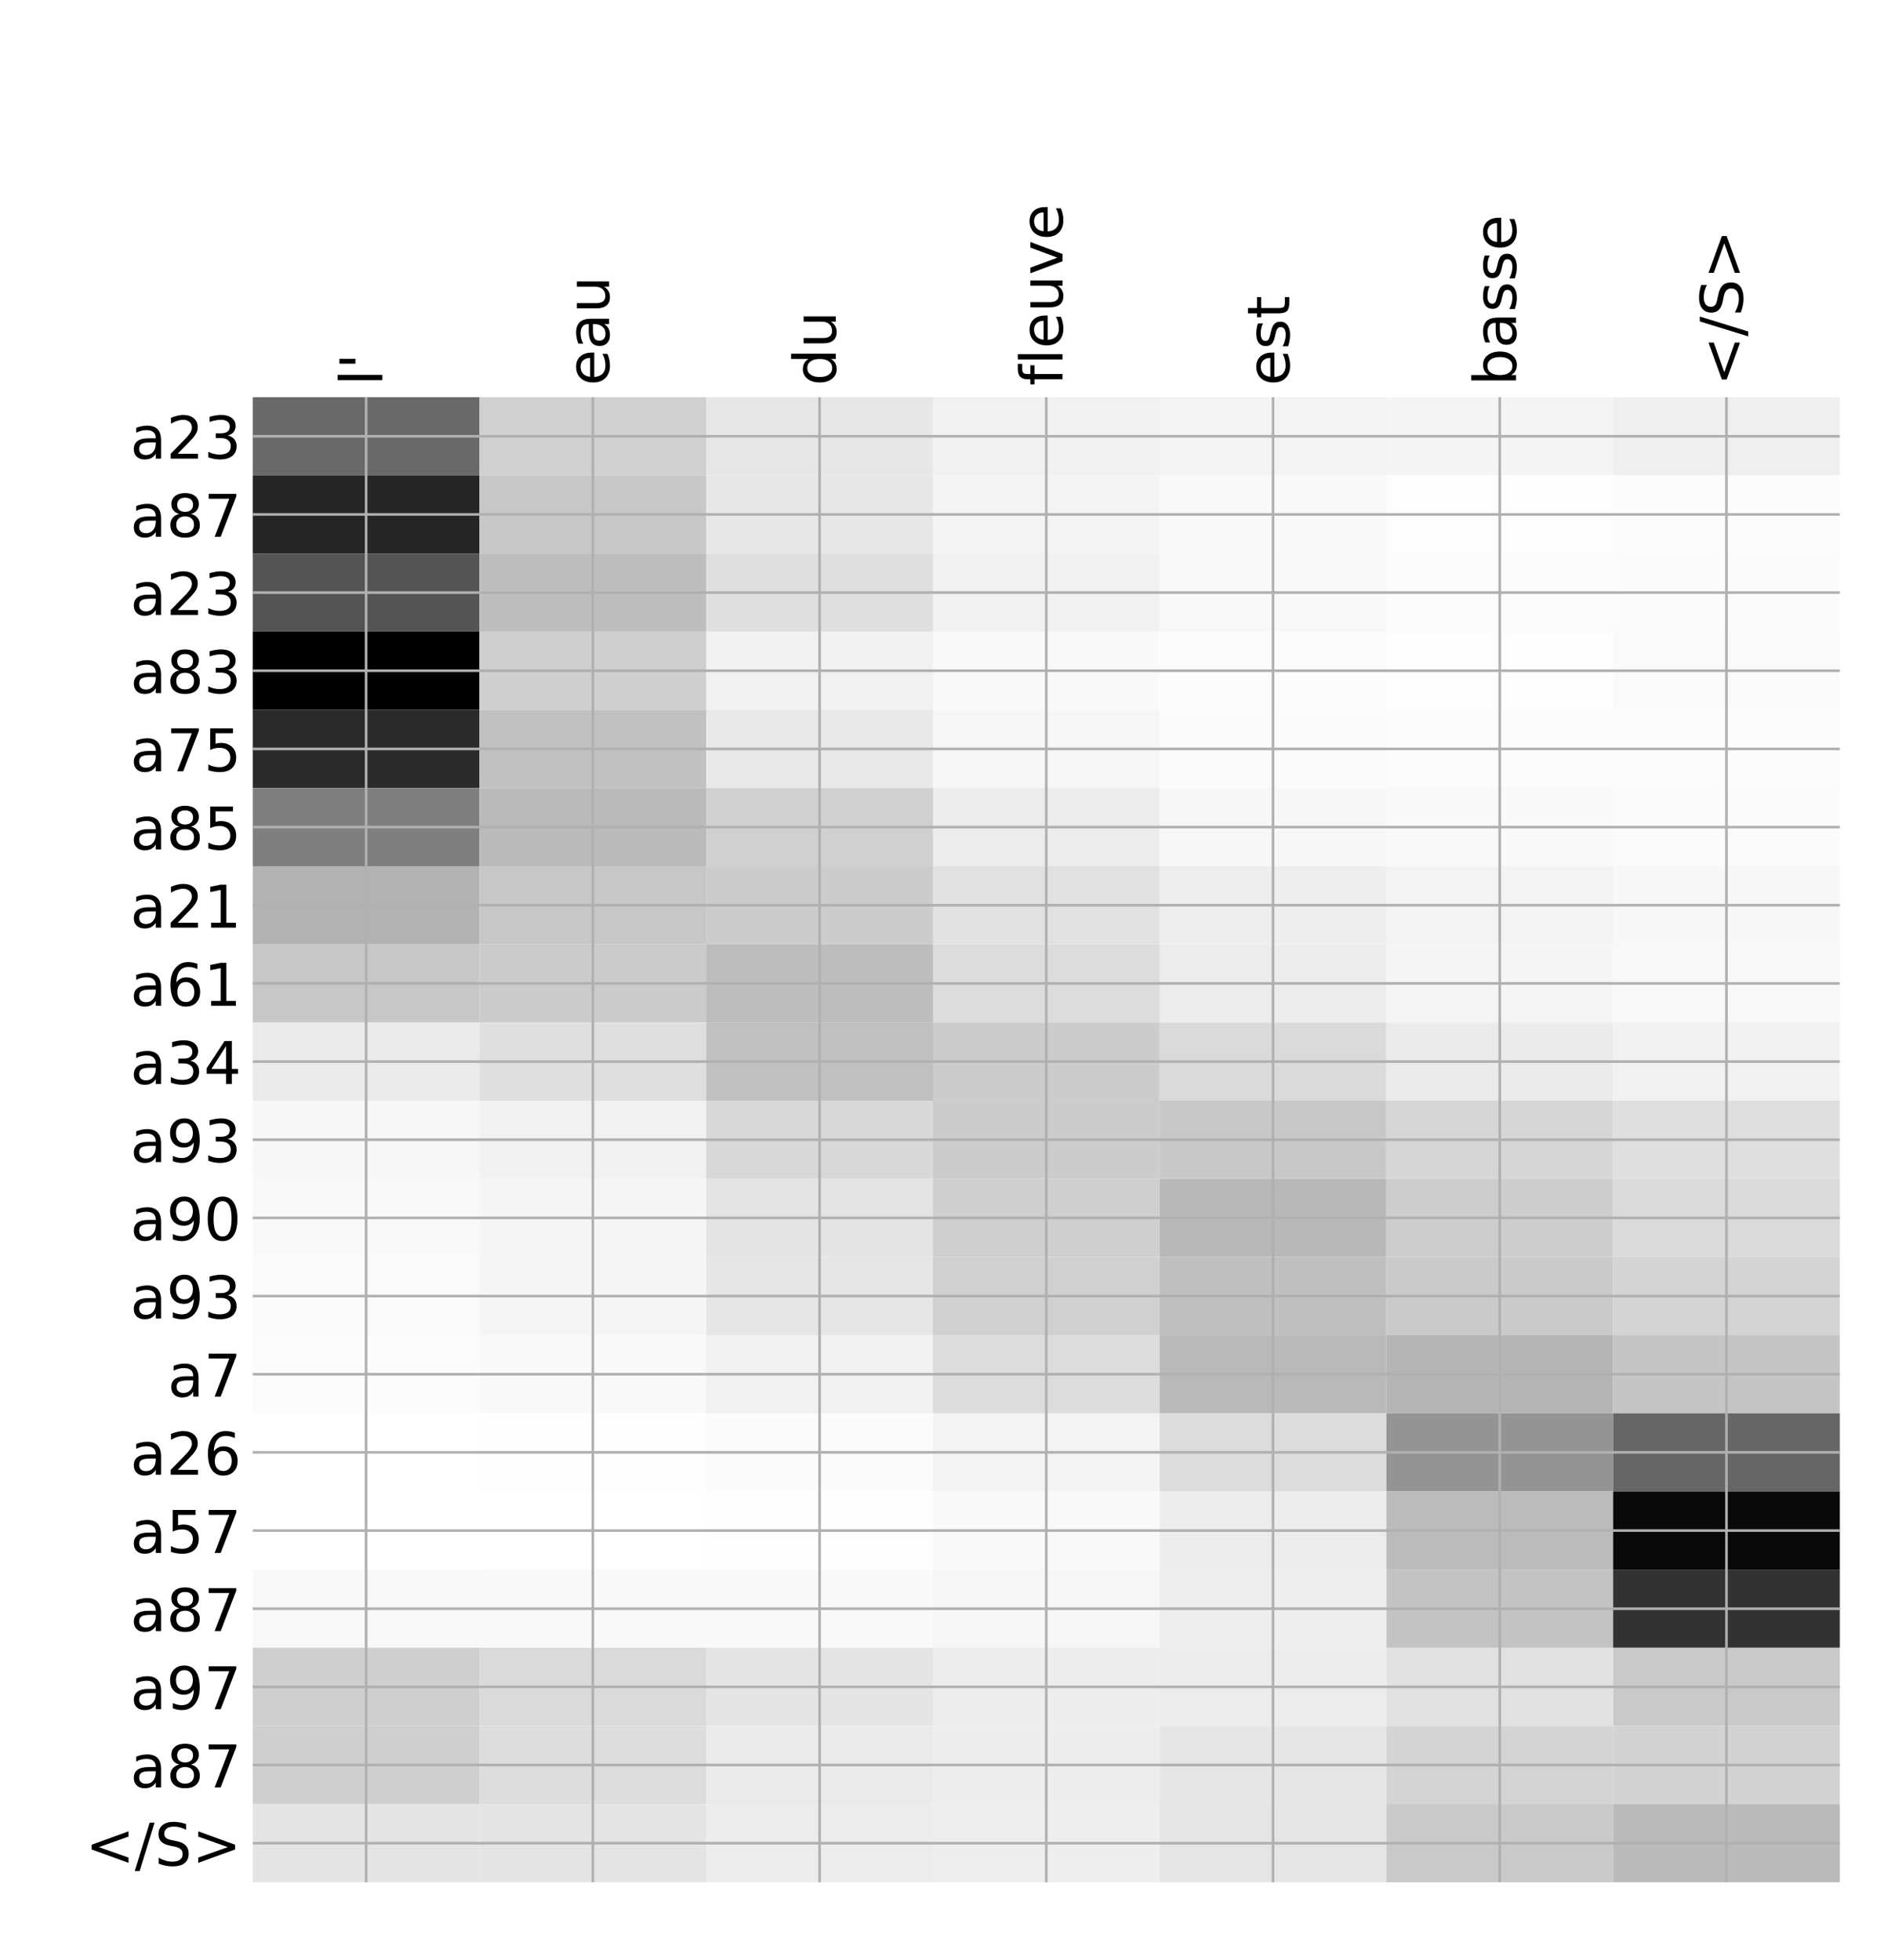 <?xml version="1.0" encoding="utf-8" standalone="no"?>
<!DOCTYPE svg PUBLIC "-//W3C//DTD SVG 1.1//EN"
  "http://www.w3.org/Graphics/SVG/1.1/DTD/svg11.dtd">
<!-- Created with matplotlib (http://matplotlib.org/) -->
<svg height="599pt" version="1.1" viewBox="0 0 576 599" width="576pt" xmlns="http://www.w3.org/2000/svg" xmlns:xlink="http://www.w3.org/1999/xlink">
 <defs>
  <style type="text/css">
*{stroke-linecap:butt;stroke-linejoin:round;}
  </style>
 </defs>
 <g id="figure_1">
  <g id="patch_1">
   <path d="M 0 600 
L 576 600 
L 576 0 
L 0 0 
z
" style="fill:#ffffff;"/>
  </g>
  <g id="axes_1">
   <g id="PolyCollection_1">
    <path clip-path="url(#paef1d0d0ca)" d="M 77.275 121.389 
L 77.275 145.278 
L 146.593 145.278 
L 146.593 121.389 
L 77.275 121.389 
z
" style="fill:#696969;"/>
    <path clip-path="url(#paef1d0d0ca)" d="M 146.593 121.389 
L 146.593 145.278 
L 215.911 145.278 
L 215.911 121.389 
L 146.593 121.389 
z
" style="fill:#d0d0d0;"/>
    <path clip-path="url(#paef1d0d0ca)" d="M 215.911 121.389 
L 215.911 145.278 
L 285.229 145.278 
L 285.229 121.389 
L 215.911 121.389 
z
" style="fill:#e7e7e7;"/>
    <path clip-path="url(#paef1d0d0ca)" d="M 285.229 121.389 
L 285.229 145.278 
L 354.546 145.278 
L 354.546 121.389 
L 285.229 121.389 
z
" style="fill:#f1f1f1;"/>
    <path clip-path="url(#paef1d0d0ca)" d="M 354.546 121.389 
L 354.546 145.278 
L 423.864 145.278 
L 423.864 121.389 
L 354.546 121.389 
z
" style="fill:#f3f3f3;"/>
    <path clip-path="url(#paef1d0d0ca)" d="M 423.864 121.389 
L 423.864 145.278 
L 493.182 145.278 
L 493.182 121.389 
L 423.864 121.389 
z
" style="fill:#f4f4f4;"/>
    <path clip-path="url(#paef1d0d0ca)" d="M 493.182 121.389 
L 493.182 145.278 
L 562.5 145.278 
L 562.5 121.389 
L 493.182 121.389 
z
" style="fill:#efefef;"/>
    <path clip-path="url(#paef1d0d0ca)" d="M 77.275 145.278 
L 77.275 169.167 
L 146.593 169.167 
L 146.593 145.278 
L 77.275 145.278 
z
" style="fill:#252525;"/>
    <path clip-path="url(#paef1d0d0ca)" d="M 146.593 145.278 
L 146.593 169.167 
L 215.911 169.167 
L 215.911 145.278 
L 146.593 145.278 
z
" style="fill:#c7c7c7;"/>
    <path clip-path="url(#paef1d0d0ca)" d="M 215.911 145.278 
L 215.911 169.167 
L 285.229 169.167 
L 285.229 145.278 
L 215.911 145.278 
z
" style="fill:#e7e7e7;"/>
    <path clip-path="url(#paef1d0d0ca)" d="M 285.229 145.278 
L 285.229 169.167 
L 354.546 169.167 
L 354.546 145.278 
L 285.229 145.278 
z
" style="fill:#f4f4f4;"/>
    <path clip-path="url(#paef1d0d0ca)" d="M 354.546 145.278 
L 354.546 169.167 
L 423.864 169.167 
L 423.864 145.278 
L 354.546 145.278 
z
" style="fill:#f9f9f9;"/>
    <path clip-path="url(#paef1d0d0ca)" d="M 423.864 145.278 
L 423.864 169.167 
L 493.182 169.167 
L 493.182 145.278 
L 423.864 145.278 
z
" style="fill:#fdfdfd;"/>
    <path clip-path="url(#paef1d0d0ca)" d="M 493.182 145.278 
L 493.182 169.167 
L 562.5 169.167 
L 562.5 145.278 
L 493.182 145.278 
z
" style="fill:#fcfcfc;"/>
    <path clip-path="url(#paef1d0d0ca)" d="M 77.275 169.167 
L 77.275 193.056 
L 146.593 193.056 
L 146.593 169.167 
L 77.275 169.167 
z
" style="fill:#545454;"/>
    <path clip-path="url(#paef1d0d0ca)" d="M 146.593 169.167 
L 146.593 193.056 
L 215.911 193.056 
L 215.911 169.167 
L 146.593 169.167 
z
" style="fill:#bebebe;"/>
    <path clip-path="url(#paef1d0d0ca)" d="M 215.911 169.167 
L 215.911 193.056 
L 285.229 193.056 
L 285.229 169.167 
L 215.911 169.167 
z
" style="fill:#dfdfdf;"/>
    <path clip-path="url(#paef1d0d0ca)" d="M 285.229 169.167 
L 285.229 193.056 
L 354.546 193.056 
L 354.546 169.167 
L 285.229 169.167 
z
" style="fill:#f1f1f1;"/>
    <path clip-path="url(#paef1d0d0ca)" d="M 354.546 169.167 
L 354.546 193.056 
L 423.864 193.056 
L 423.864 169.167 
L 354.546 169.167 
z
" style="fill:#f8f8f8;"/>
    <path clip-path="url(#paef1d0d0ca)" d="M 423.864 169.167 
L 423.864 193.056 
L 493.182 193.056 
L 493.182 169.167 
L 423.864 169.167 
z
" style="fill:#fcfcfc;"/>
    <path clip-path="url(#paef1d0d0ca)" d="M 493.182 169.167 
L 493.182 193.056 
L 562.5 193.056 
L 562.5 169.167 
L 493.182 169.167 
z
" style="fill:#fbfbfb;"/>
    <path clip-path="url(#paef1d0d0ca)" d="M 77.275 193.056 
L 77.275 216.946 
L 146.593 216.946 
L 146.593 193.056 
L 77.275 193.056 
z
"/>
    <path clip-path="url(#paef1d0d0ca)" d="M 146.593 193.056 
L 146.593 216.946 
L 215.911 216.946 
L 215.911 193.056 
L 146.593 193.056 
z
" style="fill:#cfcfcf;"/>
    <path clip-path="url(#paef1d0d0ca)" d="M 215.911 193.056 
L 215.911 216.946 
L 285.229 216.946 
L 285.229 193.056 
L 215.911 193.056 
z
" style="fill:#f1f1f1;"/>
    <path clip-path="url(#paef1d0d0ca)" d="M 285.229 193.056 
L 285.229 216.946 
L 354.546 216.946 
L 354.546 193.056 
L 285.229 193.056 
z
" style="fill:#f9f9f9;"/>
    <path clip-path="url(#paef1d0d0ca)" d="M 354.546 193.056 
L 354.546 216.946 
L 423.864 216.946 
L 423.864 193.056 
L 354.546 193.056 
z
" style="fill:#fcfcfc;"/>
    <path clip-path="url(#paef1d0d0ca)" d="M 423.864 193.056 
L 423.864 216.946 
L 493.182 216.946 
L 493.182 193.056 
L 423.864 193.056 
z
" style="fill:#fdfdfd;"/>
    <path clip-path="url(#paef1d0d0ca)" d="M 493.182 193.056 
L 493.182 216.946 
L 562.5 216.946 
L 562.5 193.056 
L 493.182 193.056 
z
" style="fill:#fafafa;"/>
    <path clip-path="url(#paef1d0d0ca)" d="M 77.275 216.946 
L 77.275 240.835 
L 146.593 240.835 
L 146.593 216.946 
L 77.275 216.946 
z
" style="fill:#2b2b2b;"/>
    <path clip-path="url(#paef1d0d0ca)" d="M 146.593 216.946 
L 146.593 240.835 
L 215.911 240.835 
L 215.911 216.946 
L 146.593 216.946 
z
" style="fill:#c1c1c1;"/>
    <path clip-path="url(#paef1d0d0ca)" d="M 215.911 216.946 
L 215.911 240.835 
L 285.229 240.835 
L 285.229 216.946 
L 215.911 216.946 
z
" style="fill:#e8e8e8;"/>
    <path clip-path="url(#paef1d0d0ca)" d="M 285.229 216.946 
L 285.229 240.835 
L 354.546 240.835 
L 354.546 216.946 
L 285.229 216.946 
z
" style="fill:#f6f6f6;"/>
    <path clip-path="url(#paef1d0d0ca)" d="M 354.546 216.946 
L 354.546 240.835 
L 423.864 240.835 
L 423.864 216.946 
L 354.546 216.946 
z
" style="fill:#fbfbfb;"/>
    <path clip-path="url(#paef1d0d0ca)" d="M 423.864 216.946 
L 423.864 240.835 
L 493.182 240.835 
L 493.182 216.946 
L 423.864 216.946 
z
" style="fill:#fcfcfc;"/>
    <path clip-path="url(#paef1d0d0ca)" d="M 493.182 216.946 
L 493.182 240.835 
L 562.5 240.835 
L 562.5 216.946 
L 493.182 216.946 
z
" style="fill:#fcfcfc;"/>
    <path clip-path="url(#paef1d0d0ca)" d="M 77.275 240.835 
L 77.275 264.724 
L 146.593 264.724 
L 146.593 240.835 
L 77.275 240.835 
z
" style="fill:#7f7f7f;"/>
    <path clip-path="url(#paef1d0d0ca)" d="M 146.593 240.835 
L 146.593 264.724 
L 215.911 264.724 
L 215.911 240.835 
L 146.593 240.835 
z
" style="fill:#bababa;"/>
    <path clip-path="url(#paef1d0d0ca)" d="M 215.911 240.835 
L 215.911 264.724 
L 285.229 264.724 
L 285.229 240.835 
L 215.911 240.835 
z
" style="fill:#d0d0d0;"/>
    <path clip-path="url(#paef1d0d0ca)" d="M 285.229 240.835 
L 285.229 264.724 
L 354.546 264.724 
L 354.546 240.835 
L 285.229 240.835 
z
" style="fill:#ececec;"/>
    <path clip-path="url(#paef1d0d0ca)" d="M 354.546 240.835 
L 354.546 264.724 
L 423.864 264.724 
L 423.864 240.835 
L 354.546 240.835 
z
" style="fill:#f7f7f7;"/>
    <path clip-path="url(#paef1d0d0ca)" d="M 423.864 240.835 
L 423.864 264.724 
L 493.182 264.724 
L 493.182 240.835 
L 423.864 240.835 
z
" style="fill:#f9f9f9;"/>
    <path clip-path="url(#paef1d0d0ca)" d="M 493.182 240.835 
L 493.182 264.724 
L 562.5 264.724 
L 562.5 240.835 
L 493.182 240.835 
z
" style="fill:#fbfbfb;"/>
    <path clip-path="url(#paef1d0d0ca)" d="M 77.275 264.724 
L 77.275 288.613 
L 146.593 288.613 
L 146.593 264.724 
L 77.275 264.724 
z
" style="fill:#b2b2b2;"/>
    <path clip-path="url(#paef1d0d0ca)" d="M 146.593 264.724 
L 146.593 288.613 
L 215.911 288.613 
L 215.911 264.724 
L 146.593 264.724 
z
" style="fill:#c7c7c7;"/>
    <path clip-path="url(#paef1d0d0ca)" d="M 215.911 264.724 
L 215.911 288.613 
L 285.229 288.613 
L 285.229 264.724 
L 215.911 264.724 
z
" style="fill:#cccccc;"/>
    <path clip-path="url(#paef1d0d0ca)" d="M 285.229 264.724 
L 285.229 288.613 
L 354.546 288.613 
L 354.546 264.724 
L 285.229 264.724 
z
" style="fill:#e1e1e1;"/>
    <path clip-path="url(#paef1d0d0ca)" d="M 354.546 264.724 
L 354.546 288.613 
L 423.864 288.613 
L 423.864 264.724 
L 354.546 264.724 
z
" style="fill:#eeeeee;"/>
    <path clip-path="url(#paef1d0d0ca)" d="M 423.864 264.724 
L 423.864 288.613 
L 493.182 288.613 
L 493.182 264.724 
L 423.864 264.724 
z
" style="fill:#f3f3f3;"/>
    <path clip-path="url(#paef1d0d0ca)" d="M 493.182 264.724 
L 493.182 288.613 
L 562.5 288.613 
L 562.5 264.724 
L 493.182 264.724 
z
" style="fill:#f7f7f7;"/>
    <path clip-path="url(#paef1d0d0ca)" d="M 77.275 288.613 
L 77.275 312.502 
L 146.593 312.502 
L 146.593 288.613 
L 77.275 288.613 
z
" style="fill:#c7c7c7;"/>
    <path clip-path="url(#paef1d0d0ca)" d="M 146.593 288.613 
L 146.593 312.502 
L 215.911 312.502 
L 215.911 288.613 
L 146.593 288.613 
z
" style="fill:#cbcbcb;"/>
    <path clip-path="url(#paef1d0d0ca)" d="M 215.911 288.613 
L 215.911 312.502 
L 285.229 312.502 
L 285.229 288.613 
L 215.911 288.613 
z
" style="fill:#bdbdbd;"/>
    <path clip-path="url(#paef1d0d0ca)" d="M 285.229 288.613 
L 285.229 312.502 
L 354.546 312.502 
L 354.546 288.613 
L 285.229 288.613 
z
" style="fill:#dcdcdc;"/>
    <path clip-path="url(#paef1d0d0ca)" d="M 354.546 288.613 
L 354.546 312.502 
L 423.864 312.502 
L 423.864 288.613 
L 354.546 288.613 
z
" style="fill:#ececec;"/>
    <path clip-path="url(#paef1d0d0ca)" d="M 423.864 288.613 
L 423.864 312.502 
L 493.182 312.502 
L 493.182 288.613 
L 423.864 288.613 
z
" style="fill:#f5f5f5;"/>
    <path clip-path="url(#paef1d0d0ca)" d="M 493.182 288.613 
L 493.182 312.502 
L 562.5 312.502 
L 562.5 288.613 
L 493.182 288.613 
z
" style="fill:#f8f8f8;"/>
    <path clip-path="url(#paef1d0d0ca)" d="M 77.275 312.502 
L 77.275 336.391 
L 146.593 336.391 
L 146.593 312.502 
L 77.275 312.502 
z
" style="fill:#eaeaea;"/>
    <path clip-path="url(#paef1d0d0ca)" d="M 146.593 312.502 
L 146.593 336.391 
L 215.911 336.391 
L 215.911 312.502 
L 146.593 312.502 
z
" style="fill:#dfdfdf;"/>
    <path clip-path="url(#paef1d0d0ca)" d="M 215.911 312.502 
L 215.911 336.391 
L 285.229 336.391 
L 285.229 312.502 
L 215.911 312.502 
z
" style="fill:#c0c0c0;"/>
    <path clip-path="url(#paef1d0d0ca)" d="M 285.229 312.502 
L 285.229 336.391 
L 354.546 336.391 
L 354.546 312.502 
L 285.229 312.502 
z
" style="fill:#cccccc;"/>
    <path clip-path="url(#paef1d0d0ca)" d="M 354.546 312.502 
L 354.546 336.391 
L 423.864 336.391 
L 423.864 312.502 
L 354.546 312.502 
z
" style="fill:#dadada;"/>
    <path clip-path="url(#paef1d0d0ca)" d="M 423.864 312.502 
L 423.864 336.391 
L 493.182 336.391 
L 493.182 312.502 
L 423.864 312.502 
z
" style="fill:#ebebeb;"/>
    <path clip-path="url(#paef1d0d0ca)" d="M 493.182 312.502 
L 493.182 336.391 
L 562.5 336.391 
L 562.5 312.502 
L 493.182 312.502 
z
" style="fill:#f1f1f1;"/>
    <path clip-path="url(#paef1d0d0ca)" d="M 77.275 336.391 
L 77.275 360.28 
L 146.593 360.28 
L 146.593 336.391 
L 77.275 336.391 
z
" style="fill:#f7f7f7;"/>
    <path clip-path="url(#paef1d0d0ca)" d="M 146.593 336.391 
L 146.593 360.28 
L 215.911 360.28 
L 215.911 336.391 
L 146.593 336.391 
z
" style="fill:#f1f1f1;"/>
    <path clip-path="url(#paef1d0d0ca)" d="M 215.911 336.391 
L 215.911 360.28 
L 285.229 360.28 
L 285.229 336.391 
L 215.911 336.391 
z
" style="fill:#d8d8d8;"/>
    <path clip-path="url(#paef1d0d0ca)" d="M 285.229 336.391 
L 285.229 360.28 
L 354.546 360.28 
L 354.546 336.391 
L 285.229 336.391 
z
" style="fill:#cccccc;"/>
    <path clip-path="url(#paef1d0d0ca)" d="M 354.546 336.391 
L 354.546 360.28 
L 423.864 360.28 
L 423.864 336.391 
L 354.546 336.391 
z
" style="fill:#c8c8c8;"/>
    <path clip-path="url(#paef1d0d0ca)" d="M 423.864 336.391 
L 423.864 360.28 
L 493.182 360.28 
L 493.182 336.391 
L 423.864 336.391 
z
" style="fill:#d6d6d6;"/>
    <path clip-path="url(#paef1d0d0ca)" d="M 493.182 336.391 
L 493.182 360.28 
L 562.5 360.28 
L 562.5 336.391 
L 493.182 336.391 
z
" style="fill:#dfdfdf;"/>
    <path clip-path="url(#paef1d0d0ca)" d="M 77.275 360.28 
L 77.275 384.17 
L 146.593 384.17 
L 146.593 360.28 
L 77.275 360.28 
z
" style="fill:#f9f9f9;"/>
    <path clip-path="url(#paef1d0d0ca)" d="M 146.593 360.28 
L 146.593 384.17 
L 215.911 384.17 
L 215.911 360.28 
L 146.593 360.28 
z
" style="fill:#f5f5f5;"/>
    <path clip-path="url(#paef1d0d0ca)" d="M 215.911 360.28 
L 215.911 384.17 
L 285.229 384.17 
L 285.229 360.28 
L 215.911 360.28 
z
" style="fill:#e4e4e4;"/>
    <path clip-path="url(#paef1d0d0ca)" d="M 285.229 360.28 
L 285.229 384.17 
L 354.546 384.17 
L 354.546 360.28 
L 285.229 360.28 
z
" style="fill:#cfcfcf;"/>
    <path clip-path="url(#paef1d0d0ca)" d="M 354.546 360.28 
L 354.546 384.17 
L 423.864 384.17 
L 423.864 360.28 
L 354.546 360.28 
z
" style="fill:#b8b8b8;"/>
    <path clip-path="url(#paef1d0d0ca)" d="M 423.864 360.28 
L 423.864 384.17 
L 493.182 384.17 
L 493.182 360.28 
L 423.864 360.28 
z
" style="fill:#cdcdcd;"/>
    <path clip-path="url(#paef1d0d0ca)" d="M 493.182 360.28 
L 493.182 384.17 
L 562.5 384.17 
L 562.5 360.28 
L 493.182 360.28 
z
" style="fill:#dadada;"/>
    <path clip-path="url(#paef1d0d0ca)" d="M 77.275 384.17 
L 77.275 408.059 
L 146.593 408.059 
L 146.593 384.17 
L 77.275 384.17 
z
" style="fill:#fafafa;"/>
    <path clip-path="url(#paef1d0d0ca)" d="M 146.593 384.17 
L 146.593 408.059 
L 215.911 408.059 
L 215.911 384.17 
L 146.593 384.17 
z
" style="fill:#f5f5f5;"/>
    <path clip-path="url(#paef1d0d0ca)" d="M 215.911 384.17 
L 215.911 408.059 
L 285.229 408.059 
L 285.229 384.17 
L 215.911 384.17 
z
" style="fill:#e6e6e6;"/>
    <path clip-path="url(#paef1d0d0ca)" d="M 285.229 384.17 
L 285.229 408.059 
L 354.546 408.059 
L 354.546 384.17 
L 285.229 384.17 
z
" style="fill:#d0d0d0;"/>
    <path clip-path="url(#paef1d0d0ca)" d="M 354.546 384.17 
L 354.546 408.059 
L 423.864 408.059 
L 423.864 384.17 
L 354.546 384.17 
z
" style="fill:#bfbfbf;"/>
    <path clip-path="url(#paef1d0d0ca)" d="M 423.864 384.17 
L 423.864 408.059 
L 493.182 408.059 
L 493.182 384.17 
L 423.864 384.17 
z
" style="fill:#cacaca;"/>
    <path clip-path="url(#paef1d0d0ca)" d="M 493.182 384.17 
L 493.182 408.059 
L 562.5 408.059 
L 562.5 384.17 
L 493.182 384.17 
z
" style="fill:#d4d4d4;"/>
    <path clip-path="url(#paef1d0d0ca)" d="M 77.275 408.059 
L 77.275 431.948 
L 146.593 431.948 
L 146.593 408.059 
L 77.275 408.059 
z
" style="fill:#fcfcfc;"/>
    <path clip-path="url(#paef1d0d0ca)" d="M 146.593 408.059 
L 146.593 431.948 
L 215.911 431.948 
L 215.911 408.059 
L 146.593 408.059 
z
" style="fill:#f9f9f9;"/>
    <path clip-path="url(#paef1d0d0ca)" d="M 215.911 408.059 
L 215.911 431.948 
L 285.229 431.948 
L 285.229 408.059 
L 215.911 408.059 
z
" style="fill:#f1f1f1;"/>
    <path clip-path="url(#paef1d0d0ca)" d="M 285.229 408.059 
L 285.229 431.948 
L 354.546 431.948 
L 354.546 408.059 
L 285.229 408.059 
z
" style="fill:#dcdcdc;"/>
    <path clip-path="url(#paef1d0d0ca)" d="M 354.546 408.059 
L 354.546 431.948 
L 423.864 431.948 
L 423.864 408.059 
L 354.546 408.059 
z
" style="fill:#b9b9b9;"/>
    <path clip-path="url(#paef1d0d0ca)" d="M 423.864 408.059 
L 423.864 431.948 
L 493.182 431.948 
L 493.182 408.059 
L 423.864 408.059 
z
" style="fill:#b5b5b5;"/>
    <path clip-path="url(#paef1d0d0ca)" d="M 493.182 408.059 
L 493.182 431.948 
L 562.5 431.948 
L 562.5 408.059 
L 493.182 408.059 
z
" style="fill:#c5c5c5;"/>
    <path clip-path="url(#paef1d0d0ca)" d="M 77.275 431.948 
L 77.275 455.837 
L 146.593 455.837 
L 146.593 431.948 
L 77.275 431.948 
z
" style="fill:#ffffff;"/>
    <path clip-path="url(#paef1d0d0ca)" d="M 146.593 431.948 
L 146.593 455.837 
L 215.911 455.837 
L 215.911 431.948 
L 146.593 431.948 
z
" style="fill:#fefefe;"/>
    <path clip-path="url(#paef1d0d0ca)" d="M 215.911 431.948 
L 215.911 455.837 
L 285.229 455.837 
L 285.229 431.948 
L 215.911 431.948 
z
" style="fill:#fbfbfb;"/>
    <path clip-path="url(#paef1d0d0ca)" d="M 285.229 431.948 
L 285.229 455.837 
L 354.546 455.837 
L 354.546 431.948 
L 285.229 431.948 
z
" style="fill:#f3f3f3;"/>
    <path clip-path="url(#paef1d0d0ca)" d="M 354.546 431.948 
L 354.546 455.837 
L 423.864 455.837 
L 423.864 431.948 
L 354.546 431.948 
z
" style="fill:#dcdcdc;"/>
    <path clip-path="url(#paef1d0d0ca)" d="M 423.864 431.948 
L 423.864 455.837 
L 493.182 455.837 
L 493.182 431.948 
L 423.864 431.948 
z
" style="fill:#949494;"/>
    <path clip-path="url(#paef1d0d0ca)" d="M 493.182 431.948 
L 493.182 455.837 
L 562.5 455.837 
L 562.5 431.948 
L 493.182 431.948 
z
" style="fill:#666666;"/>
    <path clip-path="url(#paef1d0d0ca)" d="M 77.275 455.837 
L 77.275 479.726 
L 146.593 479.726 
L 146.593 455.837 
L 77.275 455.837 
z
" style="fill:#ffffff;"/>
    <path clip-path="url(#paef1d0d0ca)" d="M 146.593 455.837 
L 146.593 479.726 
L 215.911 479.726 
L 215.911 455.837 
L 146.593 455.837 
z
" style="fill:#ffffff;"/>
    <path clip-path="url(#paef1d0d0ca)" d="M 215.911 455.837 
L 215.911 479.726 
L 285.229 479.726 
L 285.229 455.837 
L 215.911 455.837 
z
" style="fill:#fefefe;"/>
    <path clip-path="url(#paef1d0d0ca)" d="M 285.229 455.837 
L 285.229 479.726 
L 354.546 479.726 
L 354.546 455.837 
L 285.229 455.837 
z
" style="fill:#f9f9f9;"/>
    <path clip-path="url(#paef1d0d0ca)" d="M 354.546 455.837 
L 354.546 479.726 
L 423.864 479.726 
L 423.864 455.837 
L 354.546 455.837 
z
" style="fill:#ececec;"/>
    <path clip-path="url(#paef1d0d0ca)" d="M 423.864 455.837 
L 423.864 479.726 
L 493.182 479.726 
L 493.182 455.837 
L 423.864 455.837 
z
" style="fill:#bbbbbb;"/>
    <path clip-path="url(#paef1d0d0ca)" d="M 493.182 455.837 
L 493.182 479.726 
L 562.5 479.726 
L 562.5 455.837 
L 493.182 455.837 
z
" style="fill:#090909;"/>
    <path clip-path="url(#paef1d0d0ca)" d="M 77.275 479.726 
L 77.275 503.615 
L 146.593 503.615 
L 146.593 479.726 
L 77.275 479.726 
z
" style="fill:#f8f8f8;"/>
    <path clip-path="url(#paef1d0d0ca)" d="M 146.593 479.726 
L 146.593 503.615 
L 215.911 503.615 
L 215.911 479.726 
L 146.593 479.726 
z
" style="fill:#f9f9f9;"/>
    <path clip-path="url(#paef1d0d0ca)" d="M 215.911 479.726 
L 215.911 503.615 
L 285.229 503.615 
L 285.229 479.726 
L 215.911 479.726 
z
" style="fill:#f9f9f9;"/>
    <path clip-path="url(#paef1d0d0ca)" d="M 285.229 479.726 
L 285.229 503.615 
L 354.546 503.615 
L 354.546 479.726 
L 285.229 479.726 
z
" style="fill:#f6f6f6;"/>
    <path clip-path="url(#paef1d0d0ca)" d="M 354.546 479.726 
L 354.546 503.615 
L 423.864 503.615 
L 423.864 479.726 
L 354.546 479.726 
z
" style="fill:#eeeeee;"/>
    <path clip-path="url(#paef1d0d0ca)" d="M 423.864 479.726 
L 423.864 503.615 
L 493.182 503.615 
L 493.182 479.726 
L 423.864 479.726 
z
" style="fill:#c3c3c3;"/>
    <path clip-path="url(#paef1d0d0ca)" d="M 493.182 479.726 
L 493.182 503.615 
L 562.5 503.615 
L 562.5 479.726 
L 493.182 479.726 
z
" style="fill:#323232;"/>
    <path clip-path="url(#paef1d0d0ca)" d="M 77.275 503.615 
L 77.275 527.505 
L 146.593 527.505 
L 146.593 503.615 
L 77.275 503.615 
z
" style="fill:#cfcfcf;"/>
    <path clip-path="url(#paef1d0d0ca)" d="M 146.593 503.615 
L 146.593 527.505 
L 215.911 527.505 
L 215.911 503.615 
L 146.593 503.615 
z
" style="fill:#dadada;"/>
    <path clip-path="url(#paef1d0d0ca)" d="M 215.911 503.615 
L 215.911 527.505 
L 285.229 527.505 
L 285.229 503.615 
L 215.911 503.615 
z
" style="fill:#e4e4e4;"/>
    <path clip-path="url(#paef1d0d0ca)" d="M 285.229 503.615 
L 285.229 527.505 
L 354.546 527.505 
L 354.546 503.615 
L 285.229 503.615 
z
" style="fill:#ededed;"/>
    <path clip-path="url(#paef1d0d0ca)" d="M 354.546 503.615 
L 354.546 527.505 
L 423.864 527.505 
L 423.864 503.615 
L 354.546 503.615 
z
" style="fill:#ececec;"/>
    <path clip-path="url(#paef1d0d0ca)" d="M 423.864 503.615 
L 423.864 527.505 
L 493.182 527.505 
L 493.182 503.615 
L 423.864 503.615 
z
" style="fill:#e1e1e1;"/>
    <path clip-path="url(#paef1d0d0ca)" d="M 493.182 503.615 
L 493.182 527.505 
L 562.5 527.505 
L 562.5 503.615 
L 493.182 503.615 
z
" style="fill:#c9c9c9;"/>
    <path clip-path="url(#paef1d0d0ca)" d="M 77.275 527.505 
L 77.275 551.394 
L 146.593 551.394 
L 146.593 527.505 
L 77.275 527.505 
z
" style="fill:#cfcfcf;"/>
    <path clip-path="url(#paef1d0d0ca)" d="M 146.593 527.505 
L 146.593 551.394 
L 215.911 551.394 
L 215.911 527.505 
L 146.593 527.505 
z
" style="fill:#dddddd;"/>
    <path clip-path="url(#paef1d0d0ca)" d="M 215.911 527.505 
L 215.911 551.394 
L 285.229 551.394 
L 285.229 527.505 
L 215.911 527.505 
z
" style="fill:#eaeaea;"/>
    <path clip-path="url(#paef1d0d0ca)" d="M 285.229 527.505 
L 285.229 551.394 
L 354.546 551.394 
L 354.546 527.505 
L 285.229 527.505 
z
" style="fill:#ededed;"/>
    <path clip-path="url(#paef1d0d0ca)" d="M 354.546 527.505 
L 354.546 551.394 
L 423.864 551.394 
L 423.864 527.505 
L 354.546 527.505 
z
" style="fill:#e6e6e6;"/>
    <path clip-path="url(#paef1d0d0ca)" d="M 423.864 527.505 
L 423.864 551.394 
L 493.182 551.394 
L 493.182 527.505 
L 423.864 527.505 
z
" style="fill:#d4d4d4;"/>
    <path clip-path="url(#paef1d0d0ca)" d="M 493.182 527.505 
L 493.182 551.394 
L 562.5 551.394 
L 562.5 527.505 
L 493.182 527.505 
z
" style="fill:#d3d3d3;"/>
    <path clip-path="url(#paef1d0d0ca)" d="M 77.275 551.394 
L 77.275 575.283 
L 146.593 575.283 
L 146.593 551.394 
L 77.275 551.394 
z
" style="fill:#e4e4e4;"/>
    <path clip-path="url(#paef1d0d0ca)" d="M 146.593 551.394 
L 146.593 575.283 
L 215.911 575.283 
L 215.911 551.394 
L 146.593 551.394 
z
" style="fill:#e4e4e4;"/>
    <path clip-path="url(#paef1d0d0ca)" d="M 215.911 551.394 
L 215.911 575.283 
L 285.229 575.283 
L 285.229 551.394 
L 215.911 551.394 
z
" style="fill:#ececec;"/>
    <path clip-path="url(#paef1d0d0ca)" d="M 285.229 551.394 
L 285.229 575.283 
L 354.546 575.283 
L 354.546 551.394 
L 285.229 551.394 
z
" style="fill:#eeeeee;"/>
    <path clip-path="url(#paef1d0d0ca)" d="M 354.546 551.394 
L 354.546 575.283 
L 423.864 575.283 
L 423.864 551.394 
L 354.546 551.394 
z
" style="fill:#e5e5e5;"/>
    <path clip-path="url(#paef1d0d0ca)" d="M 423.864 551.394 
L 423.864 575.283 
L 493.182 575.283 
L 493.182 551.394 
L 423.864 551.394 
z
" style="fill:#c9c9c9;"/>
    <path clip-path="url(#paef1d0d0ca)" d="M 493.182 551.394 
L 493.182 575.283 
L 562.5 575.283 
L 562.5 551.394 
L 493.182 551.394 
z
" style="fill:#bababa;"/>
   </g>
   <g id="matplotlib.axis_1">
    <g id="xtick_1">
     <g id="line2d_1">
      <path clip-path="url(#paef1d0d0ca)" d="M 111.934 575.283 
L 111.934 121.389 
" style="fill:none;stroke:#b0b0b0;stroke-linecap:square;stroke-width:0.8;"/>
     </g>
     <g id="line2d_2"/>
     <g id="text_1">
      <!-- l' -->
      <defs>
       <path d="M 9.422 75.984 
L 18.406 75.984 
L 18.406 0 
L 9.422 0 
z
" id="DejaVuSans-6c"/>
       <path d="M 17.922 72.906 
L 17.922 45.797 
L 9.625 45.797 
L 9.625 72.906 
z
" id="DejaVuSans-27"/>
      </defs>
      <g transform="translate(116.901 117.889)rotate(-90)scale(0.18 -0.18)">
       <use xlink:href="#DejaVuSans-6c"/>
       <use x="27.783" xlink:href="#DejaVuSans-27"/>
      </g>
     </g>
    </g>
    <g id="xtick_2">
     <g id="line2d_3">
      <path clip-path="url(#paef1d0d0ca)" d="M 181.252 575.283 
L 181.252 121.389 
" style="fill:none;stroke:#b0b0b0;stroke-linecap:square;stroke-width:0.8;"/>
     </g>
     <g id="line2d_4"/>
     <g id="text_2">
      <!-- eau -->
      <defs>
       <path d="M 56.203 29.594 
L 56.203 25.203 
L 14.891 25.203 
Q 15.484 15.922 20.484 11.062 
Q 25.484 6.203 34.422 6.203 
Q 39.594 6.203 44.453 7.469 
Q 49.312 8.734 54.109 11.281 
L 54.109 2.781 
Q 49.266 0.734 44.188 -0.344 
Q 39.109 -1.422 33.891 -1.422 
Q 20.797 -1.422 13.156 6.188 
Q 5.516 13.812 5.516 26.812 
Q 5.516 40.234 12.766 48.109 
Q 20.016 56 32.328 56 
Q 43.359 56 49.781 48.891 
Q 56.203 41.797 56.203 29.594 
z
M 47.219 32.234 
Q 47.125 39.594 43.094 43.984 
Q 39.062 48.391 32.422 48.391 
Q 24.906 48.391 20.391 44.141 
Q 15.875 39.891 15.188 32.172 
z
" id="DejaVuSans-65"/>
       <path d="M 34.281 27.484 
Q 23.391 27.484 19.188 25 
Q 14.984 22.516 14.984 16.5 
Q 14.984 11.719 18.141 8.906 
Q 21.297 6.109 26.703 6.109 
Q 34.188 6.109 38.703 11.406 
Q 43.219 16.703 43.219 25.484 
L 43.219 27.484 
z
M 52.203 31.203 
L 52.203 0 
L 43.219 0 
L 43.219 8.297 
Q 40.141 3.328 35.547 0.953 
Q 30.953 -1.422 24.312 -1.422 
Q 15.922 -1.422 10.953 3.297 
Q 6 8.016 6 15.922 
Q 6 25.141 12.172 29.828 
Q 18.359 34.516 30.609 34.516 
L 43.219 34.516 
L 43.219 35.406 
Q 43.219 41.609 39.141 45 
Q 35.062 48.391 27.688 48.391 
Q 23 48.391 18.547 47.266 
Q 14.109 46.141 10.016 43.891 
L 10.016 52.203 
Q 14.938 54.109 19.578 55.047 
Q 24.219 56 28.609 56 
Q 40.484 56 46.344 49.844 
Q 52.203 43.703 52.203 31.203 
z
" id="DejaVuSans-61"/>
       <path d="M 8.5 21.578 
L 8.5 54.688 
L 17.484 54.688 
L 17.484 21.922 
Q 17.484 14.156 20.5 10.266 
Q 23.531 6.391 29.594 6.391 
Q 36.859 6.391 41.078 11.031 
Q 45.312 15.672 45.312 23.688 
L 45.312 54.688 
L 54.297 54.688 
L 54.297 0 
L 45.312 0 
L 45.312 8.406 
Q 42.047 3.422 37.719 1 
Q 33.406 -1.422 27.688 -1.422 
Q 18.266 -1.422 13.375 4.438 
Q 8.5 10.297 8.5 21.578 
z
M 31.109 56 
z
" id="DejaVuSans-75"/>
      </defs>
      <g transform="translate(186.219 117.889)rotate(-90)scale(0.18 -0.18)">
       <use xlink:href="#DejaVuSans-65"/>
       <use x="61.523" xlink:href="#DejaVuSans-61"/>
       <use x="122.803" xlink:href="#DejaVuSans-75"/>
      </g>
     </g>
    </g>
    <g id="xtick_3">
     <g id="line2d_5">
      <path clip-path="url(#paef1d0d0ca)" d="M 250.57 575.283 
L 250.57 121.389 
" style="fill:none;stroke:#b0b0b0;stroke-linecap:square;stroke-width:0.8;"/>
     </g>
     <g id="line2d_6"/>
     <g id="text_3">
      <!-- du -->
      <defs>
       <path d="M 45.406 46.391 
L 45.406 75.984 
L 54.391 75.984 
L 54.391 0 
L 45.406 0 
L 45.406 8.203 
Q 42.578 3.328 38.25 0.953 
Q 33.938 -1.422 27.875 -1.422 
Q 17.969 -1.422 11.734 6.484 
Q 5.516 14.406 5.516 27.297 
Q 5.516 40.188 11.734 48.094 
Q 17.969 56 27.875 56 
Q 33.938 56 38.25 53.625 
Q 42.578 51.266 45.406 46.391 
z
M 14.797 27.297 
Q 14.797 17.391 18.875 11.75 
Q 22.953 6.109 30.078 6.109 
Q 37.203 6.109 41.297 11.75 
Q 45.406 17.391 45.406 27.297 
Q 45.406 37.203 41.297 42.844 
Q 37.203 48.484 30.078 48.484 
Q 22.953 48.484 18.875 42.844 
Q 14.797 37.203 14.797 27.297 
z
" id="DejaVuSans-64"/>
      </defs>
      <g transform="translate(255.537 117.889)rotate(-90)scale(0.18 -0.18)">
       <use xlink:href="#DejaVuSans-64"/>
       <use x="63.477" xlink:href="#DejaVuSans-75"/>
      </g>
     </g>
    </g>
    <g id="xtick_4">
     <g id="line2d_7">
      <path clip-path="url(#paef1d0d0ca)" d="M 319.887 575.283 
L 319.887 121.389 
" style="fill:none;stroke:#b0b0b0;stroke-linecap:square;stroke-width:0.8;"/>
     </g>
     <g id="line2d_8"/>
     <g id="text_4">
      <!-- fleuve -->
      <defs>
       <path d="M 37.109 75.984 
L 37.109 68.5 
L 28.516 68.5 
Q 23.688 68.5 21.797 66.547 
Q 19.922 64.594 19.922 59.516 
L 19.922 54.688 
L 34.719 54.688 
L 34.719 47.703 
L 19.922 47.703 
L 19.922 0 
L 10.891 0 
L 10.891 47.703 
L 2.297 47.703 
L 2.297 54.688 
L 10.891 54.688 
L 10.891 58.5 
Q 10.891 67.625 15.141 71.797 
Q 19.391 75.984 28.609 75.984 
z
" id="DejaVuSans-66"/>
       <path d="M 2.984 54.688 
L 12.5 54.688 
L 29.594 8.797 
L 46.688 54.688 
L 56.203 54.688 
L 35.688 0 
L 23.484 0 
z
" id="DejaVuSans-76"/>
      </defs>
      <g transform="translate(324.854 117.889)rotate(-90)scale(0.18 -0.18)">
       <use xlink:href="#DejaVuSans-66"/>
       <use x="35.205" xlink:href="#DejaVuSans-6c"/>
       <use x="62.988" xlink:href="#DejaVuSans-65"/>
       <use x="124.512" xlink:href="#DejaVuSans-75"/>
       <use x="187.891" xlink:href="#DejaVuSans-76"/>
       <use x="247.07" xlink:href="#DejaVuSans-65"/>
      </g>
     </g>
    </g>
    <g id="xtick_5">
     <g id="line2d_9">
      <path clip-path="url(#paef1d0d0ca)" d="M 389.205 575.283 
L 389.205 121.389 
" style="fill:none;stroke:#b0b0b0;stroke-linecap:square;stroke-width:0.8;"/>
     </g>
     <g id="line2d_10"/>
     <g id="text_5">
      <!-- est -->
      <defs>
       <path d="M 44.281 53.078 
L 44.281 44.578 
Q 40.484 46.531 36.375 47.5 
Q 32.281 48.484 27.875 48.484 
Q 21.188 48.484 17.844 46.438 
Q 14.5 44.391 14.5 40.281 
Q 14.5 37.156 16.891 35.375 
Q 19.281 33.594 26.516 31.984 
L 29.594 31.297 
Q 39.156 29.25 43.188 25.516 
Q 47.219 21.781 47.219 15.094 
Q 47.219 7.469 41.188 3.016 
Q 35.156 -1.422 24.609 -1.422 
Q 20.219 -1.422 15.453 -0.562 
Q 10.688 0.297 5.422 2 
L 5.422 11.281 
Q 10.406 8.688 15.234 7.391 
Q 20.062 6.109 24.812 6.109 
Q 31.156 6.109 34.562 8.281 
Q 37.984 10.453 37.984 14.406 
Q 37.984 18.062 35.516 20.016 
Q 33.062 21.969 24.703 23.781 
L 21.578 24.516 
Q 13.234 26.266 9.516 29.906 
Q 5.812 33.547 5.812 39.891 
Q 5.812 47.609 11.281 51.797 
Q 16.75 56 26.812 56 
Q 31.781 56 36.172 55.266 
Q 40.578 54.547 44.281 53.078 
z
" id="DejaVuSans-73"/>
       <path d="M 18.312 70.219 
L 18.312 54.688 
L 36.812 54.688 
L 36.812 47.703 
L 18.312 47.703 
L 18.312 18.016 
Q 18.312 11.328 20.141 9.422 
Q 21.969 7.516 27.594 7.516 
L 36.812 7.516 
L 36.812 0 
L 27.594 0 
Q 17.188 0 13.234 3.875 
Q 9.281 7.766 9.281 18.016 
L 9.281 47.703 
L 2.688 47.703 
L 2.688 54.688 
L 9.281 54.688 
L 9.281 70.219 
z
" id="DejaVuSans-74"/>
      </defs>
      <g transform="translate(394.172 117.889)rotate(-90)scale(0.18 -0.18)">
       <use xlink:href="#DejaVuSans-65"/>
       <use x="61.523" xlink:href="#DejaVuSans-73"/>
       <use x="113.623" xlink:href="#DejaVuSans-74"/>
      </g>
     </g>
    </g>
    <g id="xtick_6">
     <g id="line2d_11">
      <path clip-path="url(#paef1d0d0ca)" d="M 458.523 575.283 
L 458.523 121.389 
" style="fill:none;stroke:#b0b0b0;stroke-linecap:square;stroke-width:0.8;"/>
     </g>
     <g id="line2d_12"/>
     <g id="text_6">
      <!-- basse -->
      <defs>
       <path d="M 48.688 27.297 
Q 48.688 37.203 44.609 42.844 
Q 40.531 48.484 33.406 48.484 
Q 26.266 48.484 22.188 42.844 
Q 18.109 37.203 18.109 27.297 
Q 18.109 17.391 22.188 11.75 
Q 26.266 6.109 33.406 6.109 
Q 40.531 6.109 44.609 11.75 
Q 48.688 17.391 48.688 27.297 
z
M 18.109 46.391 
Q 20.953 51.266 25.266 53.625 
Q 29.594 56 35.594 56 
Q 45.562 56 51.781 48.094 
Q 58.016 40.188 58.016 27.297 
Q 58.016 14.406 51.781 6.484 
Q 45.562 -1.422 35.594 -1.422 
Q 29.594 -1.422 25.266 0.953 
Q 20.953 3.328 18.109 8.203 
L 18.109 0 
L 9.078 0 
L 9.078 75.984 
L 18.109 75.984 
z
" id="DejaVuSans-62"/>
      </defs>
      <g transform="translate(463.49 117.889)rotate(-90)scale(0.18 -0.18)">
       <use xlink:href="#DejaVuSans-62"/>
       <use x="63.477" xlink:href="#DejaVuSans-61"/>
       <use x="124.756" xlink:href="#DejaVuSans-73"/>
       <use x="176.855" xlink:href="#DejaVuSans-73"/>
       <use x="228.955" xlink:href="#DejaVuSans-65"/>
      </g>
     </g>
    </g>
    <g id="xtick_7">
     <g id="line2d_13">
      <path clip-path="url(#paef1d0d0ca)" d="M 527.841 575.283 
L 527.841 121.389 
" style="fill:none;stroke:#b0b0b0;stroke-linecap:square;stroke-width:0.8;"/>
     </g>
     <g id="line2d_14"/>
     <g id="text_7">
      <!-- &lt;/S&gt; -->
      <defs>
       <path d="M 73.188 49.219 
L 22.797 31.297 
L 73.188 13.484 
L 73.188 4.594 
L 10.594 27.297 
L 10.594 35.406 
L 73.188 58.109 
z
" id="DejaVuSans-3c"/>
       <path d="M 25.391 72.906 
L 33.688 72.906 
L 8.297 -9.281 
L 0 -9.281 
z
" id="DejaVuSans-2f"/>
       <path d="M 53.516 70.516 
L 53.516 60.891 
Q 47.906 63.578 42.922 64.891 
Q 37.938 66.219 33.297 66.219 
Q 25.25 66.219 20.875 63.094 
Q 16.5 59.969 16.5 54.203 
Q 16.5 49.359 19.406 46.891 
Q 22.312 44.438 30.422 42.922 
L 36.375 41.703 
Q 47.406 39.594 52.656 34.297 
Q 57.906 29 57.906 20.125 
Q 57.906 9.516 50.797 4.047 
Q 43.703 -1.422 29.984 -1.422 
Q 24.812 -1.422 18.969 -0.25 
Q 13.141 0.922 6.891 3.219 
L 6.891 13.375 
Q 12.891 10.016 18.656 8.297 
Q 24.422 6.594 29.984 6.594 
Q 38.422 6.594 43.016 9.906 
Q 47.609 13.234 47.609 19.391 
Q 47.609 24.75 44.312 27.781 
Q 41.016 30.812 33.5 32.328 
L 27.484 33.5 
Q 16.453 35.688 11.516 40.375 
Q 6.594 45.062 6.594 53.422 
Q 6.594 63.094 13.406 68.656 
Q 20.219 74.219 32.172 74.219 
Q 37.312 74.219 42.625 73.281 
Q 47.953 72.359 53.516 70.516 
z
" id="DejaVuSans-53"/>
       <path d="M 10.594 49.219 
L 10.594 58.109 
L 73.188 35.406 
L 73.188 27.297 
L 10.594 4.594 
L 10.594 13.484 
L 60.891 31.297 
z
" id="DejaVuSans-3e"/>
      </defs>
      <g transform="translate(532.808 117.889)rotate(-90)scale(0.18 -0.18)">
       <use xlink:href="#DejaVuSans-3c"/>
       <use x="83.789" xlink:href="#DejaVuSans-2f"/>
       <use x="117.48" xlink:href="#DejaVuSans-53"/>
       <use x="180.957" xlink:href="#DejaVuSans-3e"/>
      </g>
     </g>
    </g>
   </g>
   <g id="matplotlib.axis_2">
    <g id="ytick_1">
     <g id="line2d_15">
      <path clip-path="url(#paef1d0d0ca)" d="M 77.275 133.333 
L 562.5 133.333 
" style="fill:none;stroke:#b0b0b0;stroke-linecap:square;stroke-width:0.8;"/>
     </g>
     <g id="line2d_16"/>
     <g id="text_8">
      <!-- a23 -->
      <defs>
       <path d="M 19.188 8.297 
L 53.609 8.297 
L 53.609 0 
L 7.328 0 
L 7.328 8.297 
Q 12.938 14.109 22.625 23.891 
Q 32.328 33.688 34.812 36.531 
Q 39.547 41.844 41.422 45.531 
Q 43.312 49.219 43.312 52.781 
Q 43.312 58.594 39.234 62.25 
Q 35.156 65.922 28.609 65.922 
Q 23.969 65.922 18.812 64.312 
Q 13.672 62.703 7.812 59.422 
L 7.812 69.391 
Q 13.766 71.781 18.938 73 
Q 24.125 74.219 28.422 74.219 
Q 39.75 74.219 46.484 68.547 
Q 53.219 62.891 53.219 53.422 
Q 53.219 48.922 51.531 44.891 
Q 49.859 40.875 45.406 35.406 
Q 44.188 33.984 37.641 27.219 
Q 31.109 20.453 19.188 8.297 
z
" id="DejaVuSans-32"/>
       <path d="M 40.578 39.312 
Q 47.656 37.797 51.625 33 
Q 55.609 28.219 55.609 21.188 
Q 55.609 10.406 48.188 4.484 
Q 40.766 -1.422 27.094 -1.422 
Q 22.516 -1.422 17.656 -0.516 
Q 12.797 0.391 7.625 2.203 
L 7.625 11.719 
Q 11.719 9.328 16.594 8.109 
Q 21.484 6.891 26.812 6.891 
Q 36.078 6.891 40.938 10.547 
Q 45.797 14.203 45.797 21.188 
Q 45.797 27.641 41.281 31.266 
Q 36.766 34.906 28.719 34.906 
L 20.219 34.906 
L 20.219 43.016 
L 29.109 43.016 
Q 36.375 43.016 40.234 45.922 
Q 44.094 48.828 44.094 54.297 
Q 44.094 59.906 40.109 62.906 
Q 36.141 65.922 28.719 65.922 
Q 24.656 65.922 20.016 65.031 
Q 15.375 64.156 9.812 62.312 
L 9.812 71.094 
Q 15.438 72.656 20.344 73.438 
Q 25.25 74.219 29.594 74.219 
Q 40.828 74.219 47.359 69.109 
Q 53.906 64.016 53.906 55.328 
Q 53.906 49.266 50.438 45.094 
Q 46.969 40.922 40.578 39.312 
z
" id="DejaVuSans-33"/>
      </defs>
      <g transform="translate(39.839 140.172)scale(0.18 -0.18)">
       <use xlink:href="#DejaVuSans-61"/>
       <use x="61.279" xlink:href="#DejaVuSans-32"/>
       <use x="124.902" xlink:href="#DejaVuSans-33"/>
      </g>
     </g>
    </g>
    <g id="ytick_2">
     <g id="line2d_17">
      <path clip-path="url(#paef1d0d0ca)" d="M 77.275 157.223 
L 562.5 157.223 
" style="fill:none;stroke:#b0b0b0;stroke-linecap:square;stroke-width:0.8;"/>
     </g>
     <g id="line2d_18"/>
     <g id="text_9">
      <!-- a87 -->
      <defs>
       <path d="M 31.781 34.625 
Q 24.75 34.625 20.719 30.859 
Q 16.703 27.094 16.703 20.516 
Q 16.703 13.922 20.719 10.156 
Q 24.75 6.391 31.781 6.391 
Q 38.812 6.391 42.859 10.172 
Q 46.922 13.969 46.922 20.516 
Q 46.922 27.094 42.891 30.859 
Q 38.875 34.625 31.781 34.625 
z
M 21.922 38.812 
Q 15.578 40.375 12.031 44.719 
Q 8.5 49.078 8.5 55.328 
Q 8.5 64.062 14.719 69.141 
Q 20.953 74.219 31.781 74.219 
Q 42.672 74.219 48.875 69.141 
Q 55.078 64.062 55.078 55.328 
Q 55.078 49.078 51.531 44.719 
Q 48 40.375 41.703 38.812 
Q 48.828 37.156 52.797 32.312 
Q 56.781 27.484 56.781 20.516 
Q 56.781 9.906 50.312 4.234 
Q 43.844 -1.422 31.781 -1.422 
Q 19.734 -1.422 13.25 4.234 
Q 6.781 9.906 6.781 20.516 
Q 6.781 27.484 10.781 32.312 
Q 14.797 37.156 21.922 38.812 
z
M 18.312 54.391 
Q 18.312 48.734 21.844 45.562 
Q 25.391 42.391 31.781 42.391 
Q 38.141 42.391 41.719 45.562 
Q 45.312 48.734 45.312 54.391 
Q 45.312 60.062 41.719 63.234 
Q 38.141 66.406 31.781 66.406 
Q 25.391 66.406 21.844 63.234 
Q 18.312 60.062 18.312 54.391 
z
" id="DejaVuSans-38"/>
       <path d="M 8.203 72.906 
L 55.078 72.906 
L 55.078 68.703 
L 28.609 0 
L 18.312 0 
L 43.219 64.594 
L 8.203 64.594 
z
" id="DejaVuSans-37"/>
      </defs>
      <g transform="translate(39.839 164.061)scale(0.18 -0.18)">
       <use xlink:href="#DejaVuSans-61"/>
       <use x="61.279" xlink:href="#DejaVuSans-38"/>
       <use x="124.902" xlink:href="#DejaVuSans-37"/>
      </g>
     </g>
    </g>
    <g id="ytick_3">
     <g id="line2d_19">
      <path clip-path="url(#paef1d0d0ca)" d="M 77.275 181.112 
L 562.5 181.112 
" style="fill:none;stroke:#b0b0b0;stroke-linecap:square;stroke-width:0.8;"/>
     </g>
     <g id="line2d_20"/>
     <g id="text_10">
      <!-- a23 -->
      <g transform="translate(39.839 187.95)scale(0.18 -0.18)">
       <use xlink:href="#DejaVuSans-61"/>
       <use x="61.279" xlink:href="#DejaVuSans-32"/>
       <use x="124.902" xlink:href="#DejaVuSans-33"/>
      </g>
     </g>
    </g>
    <g id="ytick_4">
     <g id="line2d_21">
      <path clip-path="url(#paef1d0d0ca)" d="M 77.275 205.001 
L 562.5 205.001 
" style="fill:none;stroke:#b0b0b0;stroke-linecap:square;stroke-width:0.8;"/>
     </g>
     <g id="line2d_22"/>
     <g id="text_11">
      <!-- a83 -->
      <g transform="translate(39.839 211.84)scale(0.18 -0.18)">
       <use xlink:href="#DejaVuSans-61"/>
       <use x="61.279" xlink:href="#DejaVuSans-38"/>
       <use x="124.902" xlink:href="#DejaVuSans-33"/>
      </g>
     </g>
    </g>
    <g id="ytick_5">
     <g id="line2d_23">
      <path clip-path="url(#paef1d0d0ca)" d="M 77.275 228.89 
L 562.5 228.89 
" style="fill:none;stroke:#b0b0b0;stroke-linecap:square;stroke-width:0.8;"/>
     </g>
     <g id="line2d_24"/>
     <g id="text_12">
      <!-- a75 -->
      <defs>
       <path d="M 10.797 72.906 
L 49.516 72.906 
L 49.516 64.594 
L 19.828 64.594 
L 19.828 46.734 
Q 21.969 47.469 24.109 47.828 
Q 26.266 48.188 28.422 48.188 
Q 40.625 48.188 47.75 41.5 
Q 54.891 34.812 54.891 23.391 
Q 54.891 11.625 47.562 5.094 
Q 40.234 -1.422 26.906 -1.422 
Q 22.312 -1.422 17.547 -0.641 
Q 12.797 0.141 7.719 1.703 
L 7.719 11.625 
Q 12.109 9.234 16.797 8.062 
Q 21.484 6.891 26.703 6.891 
Q 35.156 6.891 40.078 11.328 
Q 45.016 15.766 45.016 23.391 
Q 45.016 31 40.078 35.438 
Q 35.156 39.891 26.703 39.891 
Q 22.75 39.891 18.812 39.016 
Q 14.891 38.141 10.797 36.281 
z
" id="DejaVuSans-35"/>
      </defs>
      <g transform="translate(39.839 235.729)scale(0.18 -0.18)">
       <use xlink:href="#DejaVuSans-61"/>
       <use x="61.279" xlink:href="#DejaVuSans-37"/>
       <use x="124.902" xlink:href="#DejaVuSans-35"/>
      </g>
     </g>
    </g>
    <g id="ytick_6">
     <g id="line2d_25">
      <path clip-path="url(#paef1d0d0ca)" d="M 77.275 252.779 
L 562.5 252.779 
" style="fill:none;stroke:#b0b0b0;stroke-linecap:square;stroke-width:0.8;"/>
     </g>
     <g id="line2d_26"/>
     <g id="text_13">
      <!-- a85 -->
      <g transform="translate(39.839 259.618)scale(0.18 -0.18)">
       <use xlink:href="#DejaVuSans-61"/>
       <use x="61.279" xlink:href="#DejaVuSans-38"/>
       <use x="124.902" xlink:href="#DejaVuSans-35"/>
      </g>
     </g>
    </g>
    <g id="ytick_7">
     <g id="line2d_27">
      <path clip-path="url(#paef1d0d0ca)" d="M 77.275 276.668 
L 562.5 276.668 
" style="fill:none;stroke:#b0b0b0;stroke-linecap:square;stroke-width:0.8;"/>
     </g>
     <g id="line2d_28"/>
     <g id="text_14">
      <!-- a21 -->
      <defs>
       <path d="M 12.406 8.297 
L 28.516 8.297 
L 28.516 63.922 
L 10.984 60.406 
L 10.984 69.391 
L 28.422 72.906 
L 38.281 72.906 
L 38.281 8.297 
L 54.391 8.297 
L 54.391 0 
L 12.406 0 
z
" id="DejaVuSans-31"/>
      </defs>
      <g transform="translate(39.839 283.507)scale(0.18 -0.18)">
       <use xlink:href="#DejaVuSans-61"/>
       <use x="61.279" xlink:href="#DejaVuSans-32"/>
       <use x="124.902" xlink:href="#DejaVuSans-31"/>
      </g>
     </g>
    </g>
    <g id="ytick_8">
     <g id="line2d_29">
      <path clip-path="url(#paef1d0d0ca)" d="M 77.275 300.558 
L 562.5 300.558 
" style="fill:none;stroke:#b0b0b0;stroke-linecap:square;stroke-width:0.8;"/>
     </g>
     <g id="line2d_30"/>
     <g id="text_15">
      <!-- a61 -->
      <defs>
       <path d="M 33.016 40.375 
Q 26.375 40.375 22.484 35.828 
Q 18.609 31.297 18.609 23.391 
Q 18.609 15.531 22.484 10.953 
Q 26.375 6.391 33.016 6.391 
Q 39.656 6.391 43.531 10.953 
Q 47.406 15.531 47.406 23.391 
Q 47.406 31.297 43.531 35.828 
Q 39.656 40.375 33.016 40.375 
z
M 52.594 71.297 
L 52.594 62.312 
Q 48.875 64.062 45.094 64.984 
Q 41.312 65.922 37.594 65.922 
Q 27.828 65.922 22.672 59.328 
Q 17.531 52.734 16.797 39.406 
Q 19.672 43.656 24.016 45.922 
Q 28.375 48.188 33.594 48.188 
Q 44.578 48.188 50.953 41.516 
Q 57.328 34.859 57.328 23.391 
Q 57.328 12.156 50.688 5.359 
Q 44.047 -1.422 33.016 -1.422 
Q 20.359 -1.422 13.672 8.266 
Q 6.984 17.969 6.984 36.375 
Q 6.984 53.656 15.188 63.938 
Q 23.391 74.219 37.203 74.219 
Q 40.922 74.219 44.703 73.484 
Q 48.484 72.75 52.594 71.297 
z
" id="DejaVuSans-36"/>
      </defs>
      <g transform="translate(39.839 307.396)scale(0.18 -0.18)">
       <use xlink:href="#DejaVuSans-61"/>
       <use x="61.279" xlink:href="#DejaVuSans-36"/>
       <use x="124.902" xlink:href="#DejaVuSans-31"/>
      </g>
     </g>
    </g>
    <g id="ytick_9">
     <g id="line2d_31">
      <path clip-path="url(#paef1d0d0ca)" d="M 77.275 324.447 
L 562.5 324.447 
" style="fill:none;stroke:#b0b0b0;stroke-linecap:square;stroke-width:0.8;"/>
     </g>
     <g id="line2d_32"/>
     <g id="text_16">
      <!-- a34 -->
      <defs>
       <path d="M 37.797 64.312 
L 12.891 25.391 
L 37.797 25.391 
z
M 35.203 72.906 
L 47.609 72.906 
L 47.609 25.391 
L 58.016 25.391 
L 58.016 17.188 
L 47.609 17.188 
L 47.609 0 
L 37.797 0 
L 37.797 17.188 
L 4.891 17.188 
L 4.891 26.703 
z
" id="DejaVuSans-34"/>
      </defs>
      <g transform="translate(39.839 331.285)scale(0.18 -0.18)">
       <use xlink:href="#DejaVuSans-61"/>
       <use x="61.279" xlink:href="#DejaVuSans-33"/>
       <use x="124.902" xlink:href="#DejaVuSans-34"/>
      </g>
     </g>
    </g>
    <g id="ytick_10">
     <g id="line2d_33">
      <path clip-path="url(#paef1d0d0ca)" d="M 77.275 348.336 
L 562.5 348.336 
" style="fill:none;stroke:#b0b0b0;stroke-linecap:square;stroke-width:0.8;"/>
     </g>
     <g id="line2d_34"/>
     <g id="text_17">
      <!-- a93 -->
      <defs>
       <path d="M 10.984 1.516 
L 10.984 10.5 
Q 14.703 8.734 18.5 7.812 
Q 22.312 6.891 25.984 6.891 
Q 35.75 6.891 40.891 13.453 
Q 46.047 20.016 46.781 33.406 
Q 43.953 29.203 39.594 26.953 
Q 35.25 24.703 29.984 24.703 
Q 19.047 24.703 12.672 31.312 
Q 6.297 37.938 6.297 49.422 
Q 6.297 60.641 12.938 67.422 
Q 19.578 74.219 30.609 74.219 
Q 43.266 74.219 49.922 64.516 
Q 56.594 54.828 56.594 36.375 
Q 56.594 19.141 48.406 8.859 
Q 40.234 -1.422 26.422 -1.422 
Q 22.703 -1.422 18.891 -0.688 
Q 15.094 0.047 10.984 1.516 
z
M 30.609 32.422 
Q 37.25 32.422 41.125 36.953 
Q 45.016 41.5 45.016 49.422 
Q 45.016 57.281 41.125 61.844 
Q 37.25 66.406 30.609 66.406 
Q 23.969 66.406 20.094 61.844 
Q 16.219 57.281 16.219 49.422 
Q 16.219 41.5 20.094 36.953 
Q 23.969 32.422 30.609 32.422 
z
" id="DejaVuSans-39"/>
      </defs>
      <g transform="translate(39.839 355.174)scale(0.18 -0.18)">
       <use xlink:href="#DejaVuSans-61"/>
       <use x="61.279" xlink:href="#DejaVuSans-39"/>
       <use x="124.902" xlink:href="#DejaVuSans-33"/>
      </g>
     </g>
    </g>
    <g id="ytick_11">
     <g id="line2d_35">
      <path clip-path="url(#paef1d0d0ca)" d="M 77.275 372.225 
L 562.5 372.225 
" style="fill:none;stroke:#b0b0b0;stroke-linecap:square;stroke-width:0.8;"/>
     </g>
     <g id="line2d_36"/>
     <g id="text_18">
      <!-- a90 -->
      <defs>
       <path d="M 31.781 66.406 
Q 24.172 66.406 20.328 58.906 
Q 16.5 51.422 16.5 36.375 
Q 16.5 21.391 20.328 13.891 
Q 24.172 6.391 31.781 6.391 
Q 39.453 6.391 43.281 13.891 
Q 47.125 21.391 47.125 36.375 
Q 47.125 51.422 43.281 58.906 
Q 39.453 66.406 31.781 66.406 
z
M 31.781 74.219 
Q 44.047 74.219 50.516 64.516 
Q 56.984 54.828 56.984 36.375 
Q 56.984 17.969 50.516 8.266 
Q 44.047 -1.422 31.781 -1.422 
Q 19.531 -1.422 13.062 8.266 
Q 6.594 17.969 6.594 36.375 
Q 6.594 54.828 13.062 64.516 
Q 19.531 74.219 31.781 74.219 
z
" id="DejaVuSans-30"/>
      </defs>
      <g transform="translate(39.839 379.064)scale(0.18 -0.18)">
       <use xlink:href="#DejaVuSans-61"/>
       <use x="61.279" xlink:href="#DejaVuSans-39"/>
       <use x="124.902" xlink:href="#DejaVuSans-30"/>
      </g>
     </g>
    </g>
    <g id="ytick_12">
     <g id="line2d_37">
      <path clip-path="url(#paef1d0d0ca)" d="M 77.275 396.114 
L 562.5 396.114 
" style="fill:none;stroke:#b0b0b0;stroke-linecap:square;stroke-width:0.8;"/>
     </g>
     <g id="line2d_38"/>
     <g id="text_19">
      <!-- a93 -->
      <g transform="translate(39.839 402.953)scale(0.18 -0.18)">
       <use xlink:href="#DejaVuSans-61"/>
       <use x="61.279" xlink:href="#DejaVuSans-39"/>
       <use x="124.902" xlink:href="#DejaVuSans-33"/>
      </g>
     </g>
    </g>
    <g id="ytick_13">
     <g id="line2d_39">
      <path clip-path="url(#paef1d0d0ca)" d="M 77.275 420.003 
L 562.5 420.003 
" style="fill:none;stroke:#b0b0b0;stroke-linecap:square;stroke-width:0.8;"/>
     </g>
     <g id="line2d_40"/>
     <g id="text_20">
      <!-- a7 -->
      <g transform="translate(51.292 426.842)scale(0.18 -0.18)">
       <use xlink:href="#DejaVuSans-61"/>
       <use x="61.279" xlink:href="#DejaVuSans-37"/>
      </g>
     </g>
    </g>
    <g id="ytick_14">
     <g id="line2d_41">
      <path clip-path="url(#paef1d0d0ca)" d="M 77.275 443.893 
L 562.5 443.893 
" style="fill:none;stroke:#b0b0b0;stroke-linecap:square;stroke-width:0.8;"/>
     </g>
     <g id="line2d_42"/>
     <g id="text_21">
      <!-- a26 -->
      <g transform="translate(39.839 450.731)scale(0.18 -0.18)">
       <use xlink:href="#DejaVuSans-61"/>
       <use x="61.279" xlink:href="#DejaVuSans-32"/>
       <use x="124.902" xlink:href="#DejaVuSans-36"/>
      </g>
     </g>
    </g>
    <g id="ytick_15">
     <g id="line2d_43">
      <path clip-path="url(#paef1d0d0ca)" d="M 77.275 467.782 
L 562.5 467.782 
" style="fill:none;stroke:#b0b0b0;stroke-linecap:square;stroke-width:0.8;"/>
     </g>
     <g id="line2d_44"/>
     <g id="text_22">
      <!-- a57 -->
      <g transform="translate(39.839 474.62)scale(0.18 -0.18)">
       <use xlink:href="#DejaVuSans-61"/>
       <use x="61.279" xlink:href="#DejaVuSans-35"/>
       <use x="124.902" xlink:href="#DejaVuSans-37"/>
      </g>
     </g>
    </g>
    <g id="ytick_16">
     <g id="line2d_45">
      <path clip-path="url(#paef1d0d0ca)" d="M 77.275 491.671 
L 562.5 491.671 
" style="fill:none;stroke:#b0b0b0;stroke-linecap:square;stroke-width:0.8;"/>
     </g>
     <g id="line2d_46"/>
     <g id="text_23">
      <!-- a87 -->
      <g transform="translate(39.839 498.509)scale(0.18 -0.18)">
       <use xlink:href="#DejaVuSans-61"/>
       <use x="61.279" xlink:href="#DejaVuSans-38"/>
       <use x="124.902" xlink:href="#DejaVuSans-37"/>
      </g>
     </g>
    </g>
    <g id="ytick_17">
     <g id="line2d_47">
      <path clip-path="url(#paef1d0d0ca)" d="M 77.275 515.56 
L 562.5 515.56 
" style="fill:none;stroke:#b0b0b0;stroke-linecap:square;stroke-width:0.8;"/>
     </g>
     <g id="line2d_48"/>
     <g id="text_24">
      <!-- a97 -->
      <g transform="translate(39.839 522.399)scale(0.18 -0.18)">
       <use xlink:href="#DejaVuSans-61"/>
       <use x="61.279" xlink:href="#DejaVuSans-39"/>
       <use x="124.902" xlink:href="#DejaVuSans-37"/>
      </g>
     </g>
    </g>
    <g id="ytick_18">
     <g id="line2d_49">
      <path clip-path="url(#paef1d0d0ca)" d="M 77.275 539.449 
L 562.5 539.449 
" style="fill:none;stroke:#b0b0b0;stroke-linecap:square;stroke-width:0.8;"/>
     </g>
     <g id="line2d_50"/>
     <g id="text_25">
      <!-- a87 -->
      <g transform="translate(39.839 546.288)scale(0.18 -0.18)">
       <use xlink:href="#DejaVuSans-61"/>
       <use x="61.279" xlink:href="#DejaVuSans-38"/>
       <use x="124.902" xlink:href="#DejaVuSans-37"/>
      </g>
     </g>
    </g>
    <g id="ytick_19">
     <g id="line2d_51">
      <path clip-path="url(#paef1d0d0ca)" d="M 77.275 563.338 
L 562.5 563.338 
" style="fill:none;stroke:#b0b0b0;stroke-linecap:square;stroke-width:0.8;"/>
     </g>
     <g id="line2d_52"/>
     <g id="text_26">
      <!-- &lt;/S&gt; -->
      <g transform="translate(26.117 570.177)scale(0.18 -0.18)">
       <use xlink:href="#DejaVuSans-3c"/>
       <use x="83.789" xlink:href="#DejaVuSans-2f"/>
       <use x="117.48" xlink:href="#DejaVuSans-53"/>
       <use x="180.957" xlink:href="#DejaVuSans-3e"/>
      </g>
     </g>
    </g>
   </g>
  </g>
 </g>
 <defs>
  <clipPath id="paef1d0d0ca">
   <rect height="453.894" width="485.225" x="77.275" y="121.389"/>
  </clipPath>
 </defs>
</svg>
